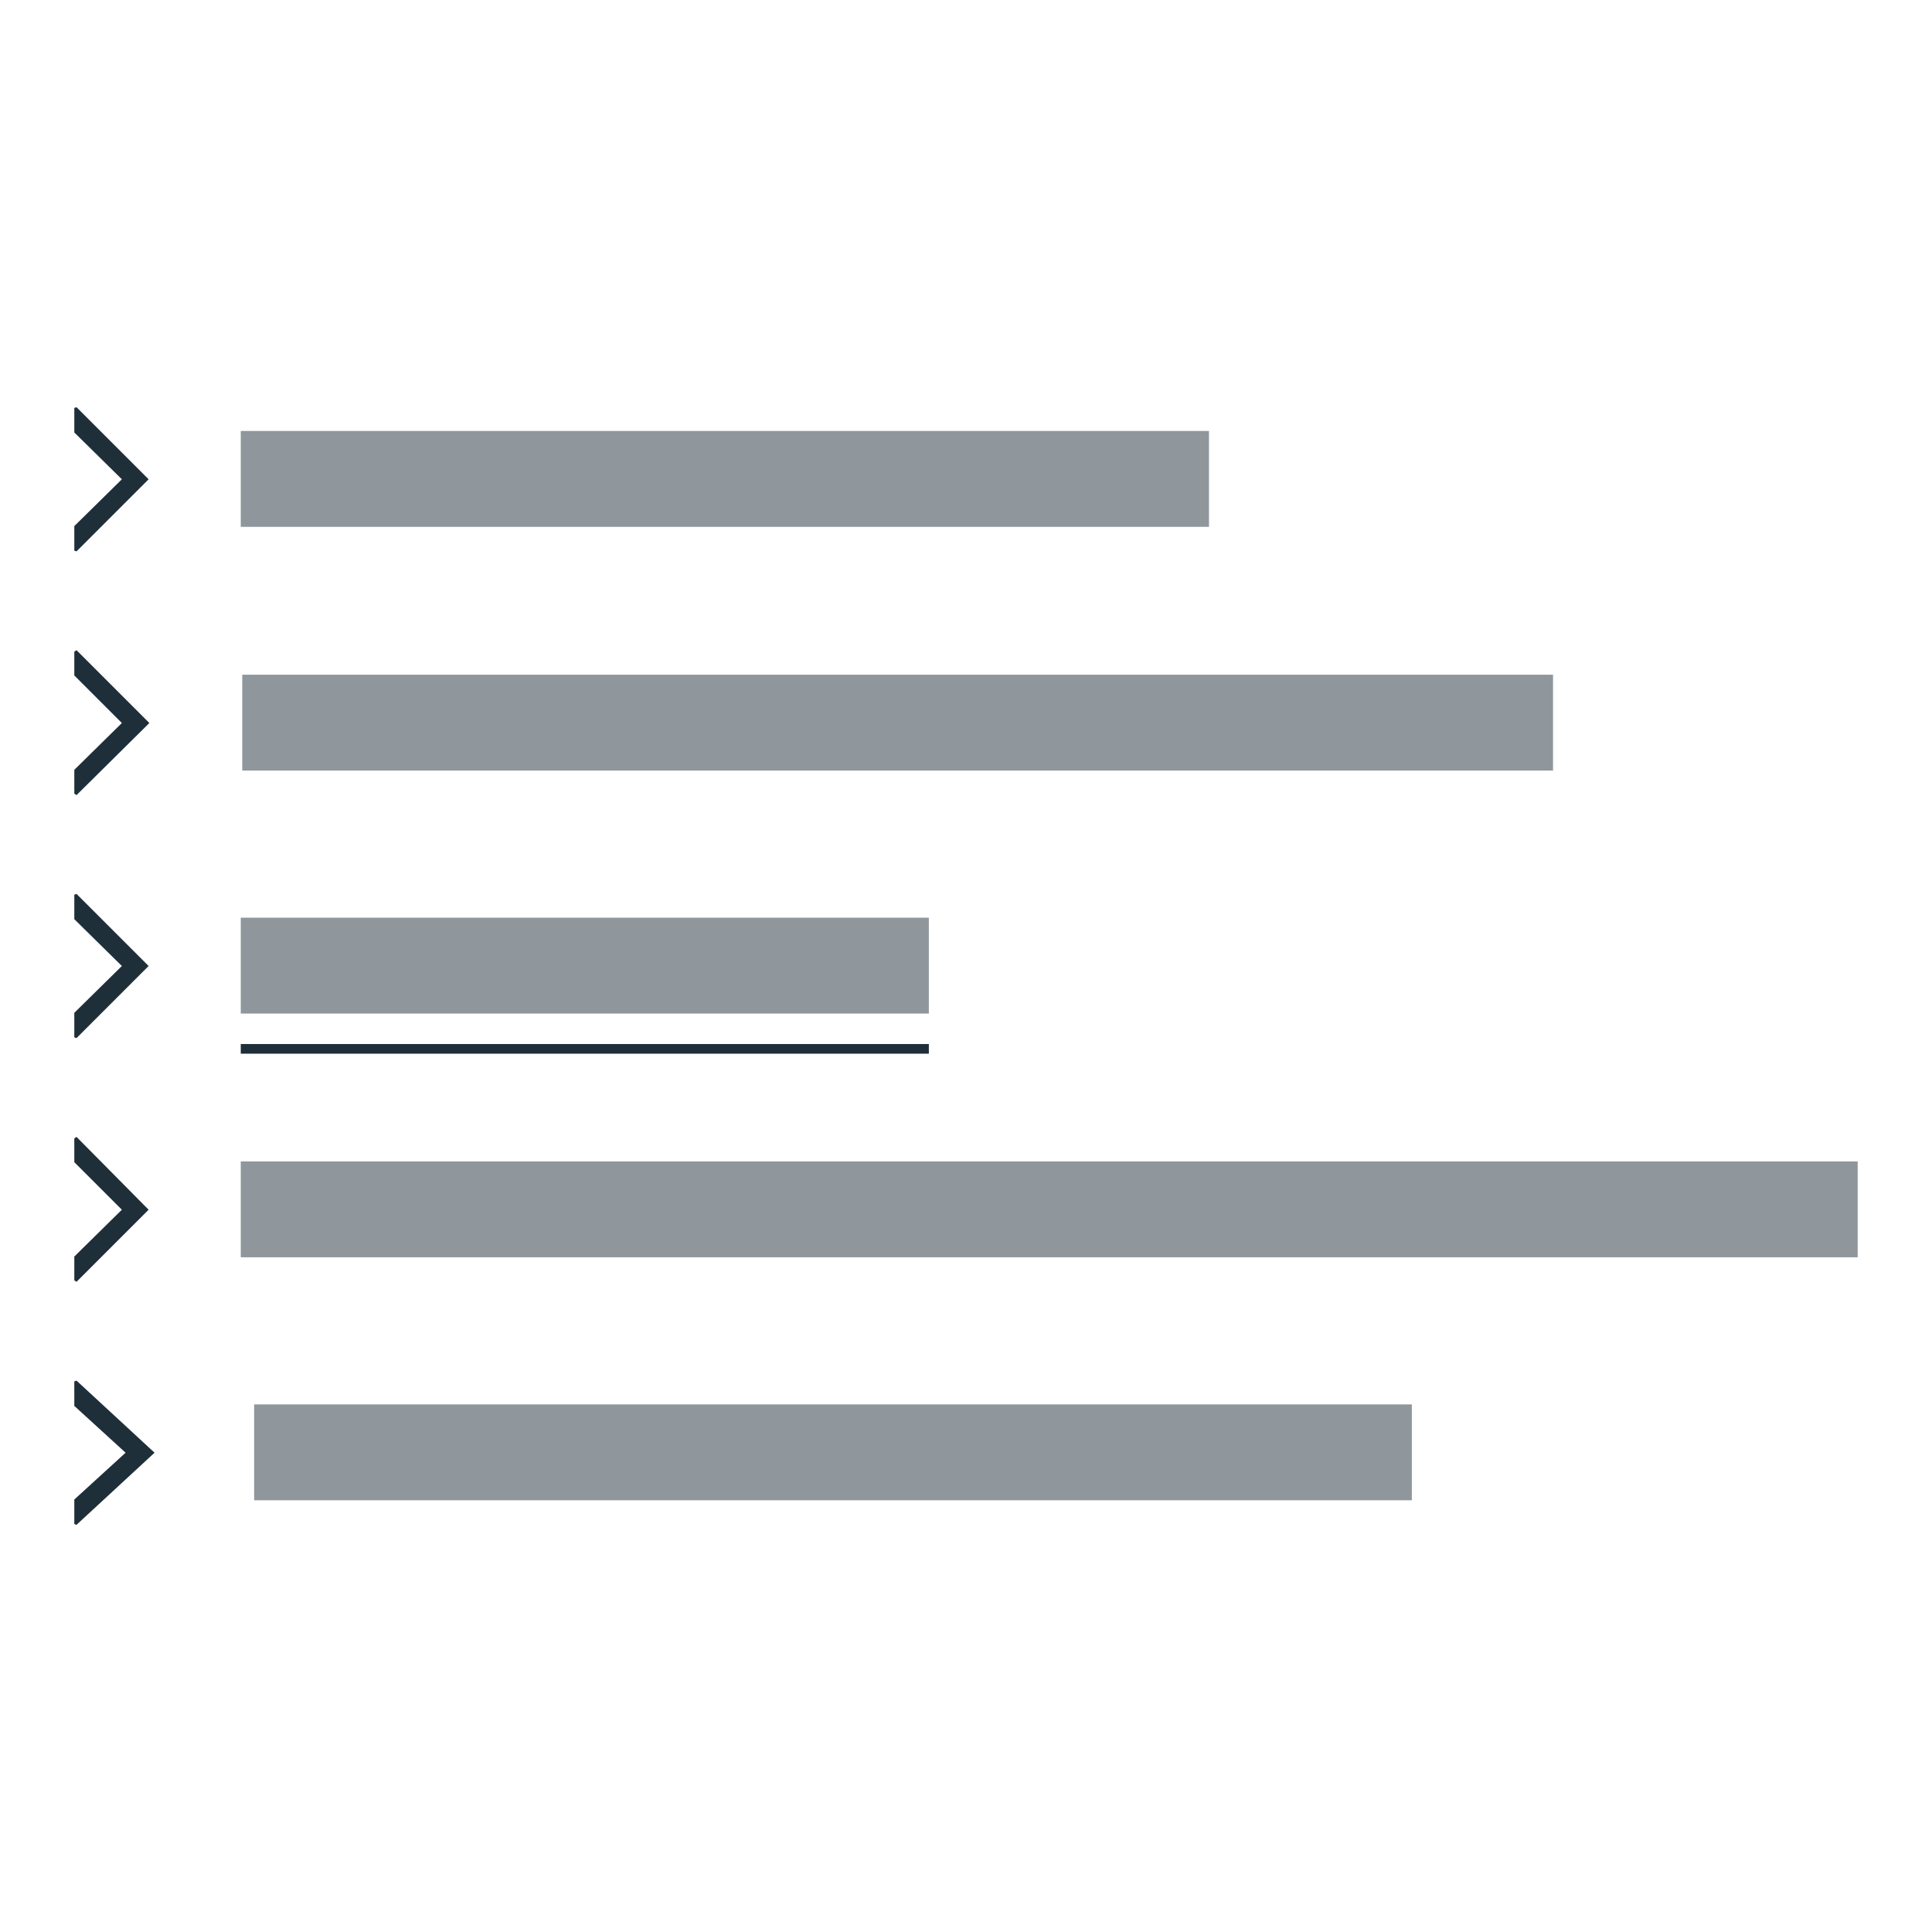 <?xml version="1.0" encoding="utf-8"?>
<!-- Generator: Adobe Illustrator 21.1.0, SVG Export Plug-In . SVG Version: 6.00 Build 0)  -->
<svg version="1.1" id="m-link" xmlns="http://www.w3.org/2000/svg" xmlns:xlink="http://www.w3.org/1999/xlink" x="0px" y="0px"
	 viewBox="0 0 260 260" style="enable-background:new 0 0 260 260;" xml:space="preserve">
<style type="text/css">
	.modul-u--preview-img--dark {
        fill:#1f2f39;
    }

    .modul-u--preview-img {
        fill:#1f2f39;
        opacity:0.5;
    }

    .modul-u--preview-img--light {
        fill:#1f2f39;
        opacity:0.3;
    }
</style>
<g class="modul-u--preview-img">
	<rect x="32.4" y="156.3" width="217.6" height="12.9"/>
	<rect x="32.4" y="123.5" width="92.6" height="12.9"/>
	<rect x="34.2" y="189" width="155.8" height="12.9"/>
	<rect x="32.6" y="90.8" width="176.4" height="12.9"/>
	<rect x="32.4" y="58" width="130.3" height="12.9"/>
</g>
<g class="modul-u--preview-img--dark">
	<polygon points="10.3,153 10,153.2 10,156.4 16.4,162.8 10,169.1 10,172.3 10.3,172.5 
		20,162.8"/>
	<polygon points="10.3,120.3 10,120.4 10,123.7 16.4,130 10,136.3 10,139.6 10.3,139.7 
		20,130"/>
	<polygon points="10.3,185.8 10,185.9 10,189.2 16.9,195.5 10,201.8 10,205.1 10.3,205.2 
		20.8,195.5"/>
	<polygon points="10.3,87.5 10,87.7 10,90.9 16.4,97.3 10,103.6 10,106.8 10.3,107 
			20.1,97.3"/>
	<polygon points="10.3,54.8 10,54.9 10,58.2 16.4,64.5 10,70.8 10,74.1 10.3,74.2 20,64.5"/>
	<rect x="32.4" y="140.5" width="92.6" height="1.3"/>
</g>
</svg>
